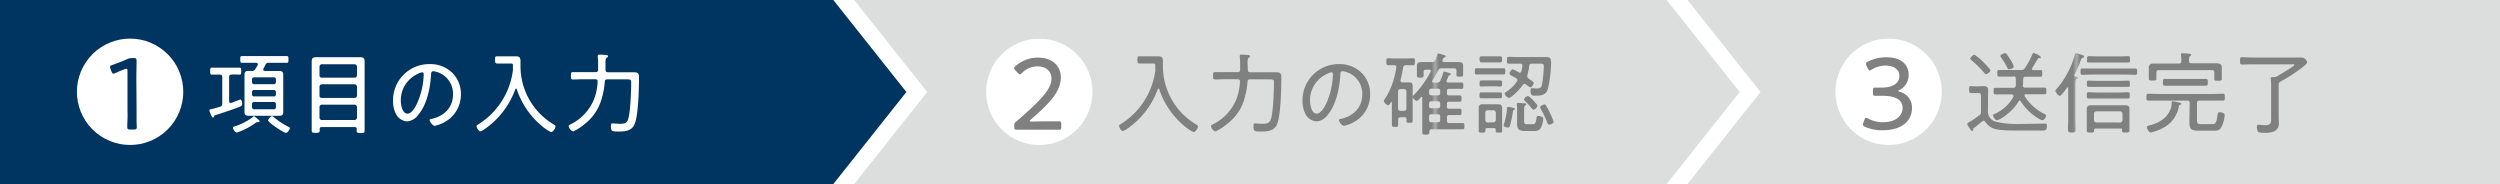 <svg xmlns="http://www.w3.org/2000/svg" xmlns:xlink="http://www.w3.org/1999/xlink" viewBox="0 0 583.42 42.95"><defs><style>.cls-1{fill:none;}.cls-2{fill:gray;}.cls-3{fill:#003461;}.cls-4{fill:#dcdddd;}.cls-5{fill:#fff;}.cls-6{fill:url(#新規パターンスウォッチ);}</style><pattern id="新規パターンスウォッチ" data-name="新規パターンスウォッチ" width="86.56" height="86.56" patternTransform="translate(110.9 1.48) scale(0.86)" patternUnits="userSpaceOnUse" viewBox="0 0 86.56 86.56"><rect class="cls-1" width="86.56" height="86.56"/><rect class="cls-2" width="86.56" height="86.56"/></pattern></defs><g id="レイヤー_2" data-name="レイヤー 2"><g id="Wire_frame" data-name="Wire frame"><polygon class="cls-3" points="0 0 194.47 0 211.52 21.47 194.47 42.95 0 42.95 0 0"/><polygon class="cls-4" points="199.34 0 388.94 0 405.99 21.47 388.94 42.95 199.34 42.95 216.39 21.47 199.34 0"/><polygon class="cls-4" points="393.81 0 583.42 0 583.42 42.95 393.81 42.95 410.86 21.47 393.81 0"/><path class="cls-5" d="M53.47,23.59c0,.23.1.44.35.44A.47.47,0,0,0,54,24c.1,0,.42-.15.77-.3.56-.2,1.26-.47,1.31-.47.35,0,.43.68.43,1a.6.6,0,0,1-.45.63c-1.21.51-4.16,1.51-5.51,1.91-.48.14-.52.16-.62.45,0,.11-.08.21-.23.21s-.23-.1-.43-.56a7,7,0,0,1-.42-1.1c0-.25.31-.27.52-.31.56-.13,1.45-.38,2-.56.4-.13.5-.31.5-.73V18c0-.42-.17-.59-.58-.59-.6,0-1.2,0-1.83,0-.41,0-.41-.25-.41-.81s0-.81.41-.81c.6,0,1.21,0,1.81,0h2.78c.6,0,1.21,0,1.81,0,.43,0,.43.25.43.81s0,.81-.41.81c-.62,0-1.23-.07-1.83,0-.41,0-.58.17-.58.59Zm6.77,4.92-.12,0H60a.43.43,0,0,0-.29.13,18.49,18.49,0,0,1-3.78,2.07,2.78,2.78,0,0,1-.7.21c-.44,0-.86-.85-.86-1.08s.17-.29.34-.33A13.6,13.6,0,0,0,59,27.31c.09-.08.17-.19.29-.19s.79.62,1,.79.29.29.29.42S60.39,28.51,60.24,28.51Zm3.63-11.94,1.31,0c.67,0,.92.23.92.89,0,.46,0,.92,0,1.37v5.92c0,.46,0,.92,0,1.37,0,.69-.27.9-.94.9-.41,0-.85,0-1.29,0H59.33c-.42,0-.85,0-1.27,0-.69,0-1-.21-1-.9,0-.45,0-.91,0-1.37V18.81c0-.45,0-.91,0-1.37,0-.64.23-.89.9-.89l.83,0a.8.8,0,0,0,.81-.45c.2-.32.37-.63.56-.94a.6.6,0,0,0,0-.21c0-.21-.19-.29-.37-.29h-1c-.75,0-1.52,0-2.28,0-.42,0-.44-.2-.44-.79s0-.78.44-.78c.76,0,1.53,0,2.28,0H64.6c.75,0,1.52,0,2.29,0,.41,0,.43.18.43.78s0,.79-.43.79c-.77,0-1.54,0-2.29,0H62.73a.73.73,0,0,0-.79.46c-.16.31-.31.64-.5.95a.58.58,0,0,0,0,.19c0,.23.17.27.36.29Zm-4.56,1.48a.46.46,0,0,0-.5.49v.59a.48.48,0,0,0,.5.52H63.9a.48.48,0,0,0,.49-.52v-.59a.46.46,0,0,0-.49-.49ZM58.81,22a.47.47,0,0,0,.5.5H63.9a.46.46,0,0,0,.49-.5v-.5A.48.48,0,0,0,63.9,21H59.31a.48.48,0,0,0-.5.52Zm0,3a.47.47,0,0,0,.5.5H63.9a.46.46,0,0,0,.49-.5v-.7a.48.48,0,0,0-.49-.5H59.31a.48.48,0,0,0-.5.5Zm7.91,6c-.54,0-4.15-2.43-4.15-2.9,0-.25.58-1,.91-1,.17,0,.37.21.5.31a17.29,17.29,0,0,0,3.32,2.18c.15.07.33.15.33.32C67.63,30.3,67.09,31,66.72,31Z"/><path class="cls-5" d="M83.26,30.13c0-.33-.16-.47-.49-.47H75.08c-.33,0-.47.14-.47.47v.25c0,.58-.21.62-.94.62s-.93,0-.93-.6c0-.79,0-1.55,0-2.34V16.3c0-.62,0-1.27,0-1.89,0-.79.25-1.06,1-1.06l1.67,0h7l1.62,0c.79,0,1.06.25,1.06,1,0,.64,0,1.27,0,1.91V28.1c0,.79,0,1.56,0,2.34,0,.59-.24.61-.93.61s-.94-.05-.94-.63Zm-.53-12c.35,0,.53-.21.58-.56v-2a.6.6,0,0,0-.58-.58H75.12a.55.55,0,0,0-.56.58v2a.52.52,0,0,0,.56.56ZM74.56,22.3a.51.51,0,0,0,.56.56h7.61c.35,0,.53-.2.58-.56V20.25a.59.59,0,0,0-.58-.58H75.12a.55.55,0,0,0-.56.58Zm0,5.13a.55.55,0,0,0,.56.58h7.61a.59.59,0,0,0,.58-.58V25a.6.6,0,0,0-.58-.58H75.12a.55.55,0,0,0-.56.58Z"/><path class="cls-5" d="M105.56,17a6.89,6.89,0,0,1,2,5,7.28,7.28,0,0,1-4,6.6,7.65,7.65,0,0,1-2.14.77c-.43,0-1.16-1-1.16-1.35,0-.22.33-.25.52-.29,2.82-.6,4.94-2.66,4.94-5.65a5.31,5.31,0,0,0-3.7-5.27,4.36,4.36,0,0,0-.87-.19c-.54,0-.54.46-.56.85-.19,3.08-.93,6.92-3,9.35a3.54,3.54,0,0,1-2.59,1.51,3.16,3.16,0,0,1-2.66-1.86,6.63,6.63,0,0,1-.62-2.89,8.44,8.44,0,0,1,8.49-8.62A7.27,7.27,0,0,1,105.56,17Zm-7.76.12a6.72,6.72,0,0,0-4.26,6.4c0,.91.33,3,1.54,3s2.2-2.18,2.55-3.1a17.64,17.64,0,0,0,1.25-6.12c0-.23-.11-.42-.34-.42A3.18,3.18,0,0,0,97.8,17.07Z"/><path class="cls-5" d="M119.7,16v-.14a3.49,3.49,0,0,1,0-.42c0-.56,0-.62-.6-.62H117.4c-.5,0-1,0-1.39,0s-.48-.17-.48-.85,0-.83.45-.83,1,0,1.42,0h2.16l.91,0c.79,0,1,.41,1,1.14,0,.39,0,.79,0,1.18a15.78,15.78,0,0,0,7.87,13.65.49.49,0,0,1,.29.39c0,.46-.56,1.33-1.06,1.33a10.87,10.87,0,0,1-2.37-1.64,18.89,18.89,0,0,1-5.61-8.39.17.17,0,0,0-.16-.12c-.09,0-.13.06-.17.12A19.12,19.12,0,0,1,113,30.2a2.58,2.58,0,0,1-.89.45c-.42,0-.89-.85-.89-1.22,0-.17.1-.23.29-.34a17.42,17.42,0,0,0,8.18-12.66A2.82,2.82,0,0,0,119.7,16Z"/><path class="cls-5" d="M141.31,16.28c0,.42.17.58.59.58h3.69c.77,0,1.52,0,2.29,0,1.1,0,1.24.37,1.24,1.23,0,2.49-.12,8.64-1,10.8-.63,1.66-2.18,1.8-3.74,1.8s-1.81,0-1.81-1.31c0-.35,0-.58.42-.58s1.08.09,1.64.09c1.06,0,1.72-.11,2-1.23.5-1.6.67-6.58.67-8.43,0-.77-.27-.71-1.62-.71h-3.95c-.39,0-.56.15-.6.56a17.8,17.8,0,0,1-1,4.82A11.18,11.18,0,0,1,136.37,29a11.54,11.54,0,0,1-2.57,1.66c-.44,0-1.08-.79-1.08-1.2,0-.25.27-.36.62-.54a11.24,11.24,0,0,0,5.38-6,13.22,13.22,0,0,0,.75-3.89c0-.37-.15-.54-.54-.54h-2.79c-.81,0-1.62.06-2.43.06-.45,0-.47-.22-.47-.87s0-.85.47-.85c.81,0,1.62,0,2.43,0H139c.41,0,.58-.16.58-.58V14.91a11,11,0,0,0-.08-1.62v-.23c0-.27.16-.31.39-.31s.69,0,1,.06c.58,0,1,0,1,.34,0,.16-.13.2-.31.33s-.28.43-.28,1.12Z"/><circle class="cls-5" cx="30.36" cy="21.43" r="12.41" transform="translate(-4.38 34.62) rotate(-56.02)"/><path class="cls-3" d="M31.87,25.42c0,.7,0,1.66,0,2.48s.05,1.56.05,1.73c0,.51-.15.6-.72.6h-.77c-.58,0-.73-.09-.73-.6,0-.17,0-.87.05-1.71s0-1.8,0-2.5V16.63c0-.41-.05-.58-.27-.58a1.14,1.14,0,0,0-.41.1c-.77.29-1.52.6-2.12.89a1.16,1.16,0,0,1-.48.14c-.21,0-.31-.17-.46-.53l-.21-.57a1.3,1.3,0,0,1-.12-.46c0-.22.17-.34.55-.46,1-.36,2.36-.87,3.32-1.3a2.87,2.87,0,0,1,1.4-.31h.19c.63,0,.73.12.73.74,0,.82-.05,3-.05,4.07Z"/><path class="cls-6" d="M269.6,16v-.14a3.49,3.49,0,0,1,0-.42c0-.56,0-.62-.6-.62h-1.69c-.49,0-1,0-1.39,0s-.48-.17-.48-.85,0-.83.46-.83,1,0,1.41,0h2.16l.92,0c.79,0,1,.41,1,1.14,0,.39,0,.79,0,1.18a15.8,15.8,0,0,0,7.87,13.65.48.48,0,0,1,.3.39c0,.46-.57,1.33-1.06,1.33a10.87,10.87,0,0,1-2.37-1.64,18.89,18.89,0,0,1-5.61-8.39.17.17,0,0,0-.16-.12c-.09,0-.13.06-.17.12a19.12,19.12,0,0,1-7.25,9.33,2.67,2.67,0,0,1-.89.45c-.42,0-.89-.85-.89-1.22,0-.17.1-.23.29-.34a17.42,17.42,0,0,0,8.18-12.66A2.82,2.82,0,0,0,269.6,16Z"/><path class="cls-6" d="M291.21,16.28c0,.42.17.58.58.58h3.7c.77,0,1.52,0,2.28,0,1.11,0,1.25.37,1.25,1.23,0,2.49-.12,8.64-.95,10.8-.63,1.66-2.18,1.8-3.74,1.8s-1.81,0-1.81-1.31c0-.35,0-.58.42-.58s1.08.09,1.64.09c1.06,0,1.72-.11,2.05-1.23.5-1.6.67-6.58.67-8.43,0-.77-.27-.71-1.62-.71h-3.95c-.39,0-.56.15-.6.56a18.59,18.59,0,0,1-1,4.82A11.18,11.18,0,0,1,286.27,29a11.37,11.37,0,0,1-2.58,1.66c-.43,0-1.08-.79-1.08-1.2,0-.25.28-.36.63-.54a11.24,11.24,0,0,0,5.38-6,13.2,13.2,0,0,0,.74-3.89c0-.37-.14-.54-.53-.54H286c-.81,0-1.62.06-2.43.06-.45,0-.48-.22-.48-.87s0-.85.48-.85c.81,0,1.62,0,2.43,0h2.83c.41,0,.58-.16.58-.58V14.91a9.78,9.78,0,0,0-.09-1.62v-.23c0-.27.17-.31.4-.31s.68,0,1,.06c.58,0,1,0,1,.34,0,.16-.12.2-.31.33s-.27.43-.27,1.12Z"/><path class="cls-6" d="M317.75,17a6.88,6.88,0,0,1,2,5,7.26,7.26,0,0,1-4,6.6,7.7,7.7,0,0,1-2.13.77c-.44,0-1.17-1-1.17-1.35,0-.22.34-.25.52-.29,2.83-.6,4.94-2.66,4.94-5.65a5.31,5.31,0,0,0-3.69-5.27,4.69,4.69,0,0,0-.87-.19c-.54,0-.54.46-.56.85-.19,3.08-.94,6.92-2.95,9.35a3.58,3.58,0,0,1-2.6,1.51,3.18,3.18,0,0,1-2.66-1.86,6.77,6.77,0,0,1-.62-2.89,8.44,8.44,0,0,1,8.49-8.62A7.3,7.3,0,0,1,317.75,17Zm-7.77.12a6.72,6.72,0,0,0-4.26,6.4c0,.91.34,3,1.54,3s2.2-2.18,2.56-3.1a17.86,17.86,0,0,0,1.24-6.12c0-.23-.1-.42-.33-.42A3.26,3.26,0,0,0,310,17.07Z"/><path class="cls-6" d="M326.28,29.12c0,.47-.21.49-.73.49s-.73,0-.73-.52,0-1.1,0-1.64V23.94a.11.11,0,0,0-.1-.12.12.12,0,0,0-.1,0c-.17.27-.44.75-.69.75s-1-.67-1-1a1.28,1.28,0,0,1,.32-.56,17.26,17.26,0,0,0,1.84-3.94,20.91,20.91,0,0,0,.77-3.31.15.15,0,0,0,0-.1c0-.31-.2-.44-.49-.44s-1.08,0-1.42,0-.41-.2-.41-.81,0-.81.41-.81,1.08.05,1.67.05h2.49c.58,0,1.14-.05,1.66-.05s.41.25.41.79,0,.83-.39.83-1.1,0-1.68,0h0c-.41,0-.58.15-.66.56-.23,1.29-.29,1.62-.62,2.91a.39.39,0,0,0,0,.15c0,.29.21.37.43.39h.86l.87,0c.54,0,.68.37.68.85s0,.94,0,1.41v5c0,.54,0,1.1,0,1.64s-.16.52-.72.52-.73,0-.73-.5v-.37a.37.37,0,0,0-.42-.42h-.95c-.38,0-.56.15-.56.52S326.28,28.72,326.28,29.12Zm1.93-7.75a.55.55,0,0,0-.56-.58h-.83a.55.55,0,0,0-.56.58v3.94a.56.56,0,0,0,.56.57h.83c.35-.05.56-.21.56-.57ZM337,16.7a5.13,5.13,0,0,1,.9.25c.14,0,.68.18.68.37s-.12.17-.29.21a.41.41,0,0,0-.27.23c-.12.35-.27.68-.41,1a.64.64,0,0,0-.05.17c0,.25.19.31.4.33h.77c.79,0,1.56,0,2.34,0,.42,0,.42.17.42.75s0,.72-.42.72c-.78,0-1.55,0-2.34,0h-.56c-.36,0-.5.15-.5.5v.54c0,.35.14.5.5.5h.46c.68,0,1.35,0,2,0,.41,0,.44.19.44.75s0,.72-.44.72c-.68,0-1.35,0-2,0h-.46c-.36,0-.5.15-.5.5v.64c0,.36.14.5.5.5h.14c.77,0,1.54,0,2.33,0,.42,0,.42.21.42.75s0,.72-.42.72c-.79,0-1.56,0-2.33,0h-.08c-.39,0-.56.17-.56.56v.73c0,.42.17.58.56.58h1c.68,0,1.39,0,2.08,0,.41,0,.43.19.43.73s0,.72-.41.72c-.71,0-1.42,0-2.1,0H334c-.27,0-.41.11-.41.38,0,.74-.07.87-.83.87s-.85-.08-.85-.71c0-.79,0-1.6,0-2.39v-5.5c0-.1,0-.21-.17-.21a.16.16,0,0,0-.14.07c-.34.39-.69.85-1,.85a1.4,1.4,0,0,1-.93-.9c0-.18.2-.37.31-.49a22.72,22.72,0,0,0,3.88-5.4.33.33,0,0,0,.06-.19c0-.21-.18-.29-.37-.29h-.77c-.4,0-.56.17-.56.56v.06c0,.27,0,.52,0,.77,0,.46-.29.46-.77.46s-.79,0-.79-.48c0-.29,0-.56,0-.85V16.2c0-.29,0-.58,0-.87,0-.71.42-.84,1.19-.84.35,0,.77,0,1.26,0h1.08a.74.74,0,0,0,.79-.52,12,12,0,0,0,.42-1.19c0-.12.1-.29.27-.29s.85.23,1,.27c.41.13.7.19.7.38s-.16.2-.27.27c-.31.1-.33.27-.48.62a.47.47,0,0,0,0,.17c0,.2.17.27.36.29H339c.47,0,.91,0,1.26,0,.75,0,1.19.13,1.19.81,0,.32,0,.61,0,.9v.35c0,.29,0,.58,0,.85,0,.46-.23.48-.79.48s-.77,0-.77-.46c0-.25,0-.5,0-.77v-.14c0-.39-.16-.56-.56-.56h-2.89a.76.76,0,0,0-.81.48c-.43.81-.89,1.6-1.35,2.36a.39.39,0,0,0-.06.21c0,.19.15.25.33.27h.81a.71.71,0,0,0,.79-.5,15.31,15.31,0,0,0,.67-1.82C336.87,16.82,336.89,16.7,337,16.7Zm-3,4a.46.46,0,0,0-.49.5v.54a.46.46,0,0,0,.49.5h1.6a.47.47,0,0,0,.5-.5v-.54a.47.47,0,0,0-.5-.5Zm1.6,4.57a.47.47,0,0,0,.5-.5v-.64a.47.47,0,0,0-.5-.5H334a.46.46,0,0,0-.49.5v.64a.46.46,0,0,0,.49.5Zm-1.53,1.39c-.42,0-.56.17-.56.56v.73c0,.42.16.58.56.58h1.47c.42,0,.56-.16.56-.58v-.73c0-.39-.14-.56-.56-.56Z"/><path class="cls-6" d="M346.23,17.38c-.56,0-1.14,0-1.62,0s-.44-.29-.44-.72,0-.73.44-.73,1.06,0,1.62,0h3c.56,0,1.12,0,1.62,0s.44.29.44.73,0,.72-.44.72-1.06,0-1.62,0Zm2.82,12.9c0-.29-.12-.4-.41-.4h-1.58c-.29,0-.42.11-.42.4v.23c0,.43-.22.43-.79.43s-.76,0-.76-.43,0-.92,0-1.37V26.37c0-.35,0-.72,0-1.08,0-.64.2-.95.89-.95l.94,0h1.82l.92,0c.66,0,.89.29.89.95,0,.36,0,.71,0,1.08v2.77c0,.45,0,.91,0,1.37s-.17.43-.75.43-.75,0-.75-.41Zm-1.89-7.35-1.47,0c-.44,0-.42-.29-.42-.69s0-.68.42-.68.95,0,1.47,0h1.46c.52,0,1,0,1.47,0s.42.27.42.68,0,.69-.42.69l-1.47,0Zm-.24-8.37c-.46,0-.94,0-1.23,0s-.4-.29-.4-.71,0-.7.4-.7l1.23,0h2l1.22,0c.4,0,.4.29.4.7s0,.71-.4.71-.77,0-1.22,0Zm.24,5.58c-.49,0-1,.05-1.47.05s-.4-.34-.4-.71,0-.71.42-.71.93,0,1.45,0h1.5c.5,0,1,0,1.45,0s.42.29.42.71,0,.71-.42.71-.95-.05-1.45-.05Zm1.33,8.41a.58.58,0,0,0,.59-.58V26.31a.58.58,0,0,0-.59-.58h-1.31c-.35,0-.56.21-.56.58V28a.55.55,0,0,0,.56.58Zm4.82-2.88c-.21.1-.21.16-.25.39a27,27,0,0,1-.66,3.24c-.09.29-.19.46-.5.46-.08,0-1-.06-1-.52a.57.57,0,0,1,.06-.25,16.2,16.2,0,0,0,.69-3.16,2.18,2.18,0,0,0,0-.35c0-.31,0-.52.37-.52.17,0,1.52.19,1.52.48C353.52,25.56,353.42,25.63,353.31,25.67Zm2.06-5.84c-.86,1.23-2.68,3-3.22,3s-1-.79-1-1,.15-.27.29-.37A8,8,0,0,0,354,19a.57.57,0,0,0,.1-.31.51.51,0,0,0-.29-.44c-.29-.18-.56-.31-.77-.43-.5-.27-.77-.42-.77-.65s.44-1,.75-1a7.85,7.85,0,0,1,1.41.72.57.57,0,0,0,.25.08c.21,0,.29-.14.36-.33a6.44,6.44,0,0,0,.22-1.24c.05-.4-.14-.54-.51-.54h-.69c-.64,0-1.29,0-1.93,0-.44,0-.46-.17-.46-.79s0-.81.46-.81c.64,0,1.29.06,1.93.06h4.84c.64,0,1.27,0,1.91,0,.91,0,1.16.31,1.16,1.18a29.36,29.36,0,0,1-.72,6.19c-.46,1.48-1.48,1.64-2.87,1.64-.75,0-1.2,0-1.2-1.14,0-.29,0-.6.35-.6.14,0,.68.06,1.08.06.77,0,1.06-.17,1.24-.93a26.66,26.66,0,0,0,.42-4.3c0-.52-.23-.56-.77-.56h-2c-.4,0-.58.14-.63.54a12.57,12.57,0,0,1-.45,2.16.87.87,0,0,0,0,.25.63.63,0,0,0,.33.54l.29.2c.5.34.87.58.87.83s-.39,1-.77,1a2.81,2.81,0,0,1-.85-.54,1.08,1.08,0,0,0-.54-.25A.49.49,0,0,0,355.37,19.83Zm2.2,9.16c.66,0,.79-.08,1-1.41,0-.29.07-.52.42-.52.19,0,1.16.08,1.16.62a6.09,6.09,0,0,1-.62,2.25c-.41.62-1.08.64-1.77.64H356c-1.12,0-1.95-.17-1.95-1.5,0-.33,0-.66,0-1V25.79a10.24,10.24,0,0,0-.06-1.35c0-.06,0-.12,0-.18,0-.21.15-.25.32-.25s1.16.08,1.45.1c.14,0,.42,0,.42.23s-.13.19-.21.25c-.29.18-.29.48-.29,1.2v2.45c0,.73.22.75.83.75Zm.29-3.41c-.17,0-.29-.18-.4-.31a15.1,15.1,0,0,0-1.55-1.66.6.6,0,0,1-.25-.39c0-.29.6-.81.93-.81s1.42,1.24,1.68,1.53.52.56.52.77A1.25,1.25,0,0,1,357.86,25.58Zm3.7,3.51c-.3,0-.38-.22-.46-.43a22.93,22.93,0,0,0-1.52-3.2.85.85,0,0,1-.16-.39c0-.34.79-.71,1-.71s.3.14.4.33c.31.54.62,1.1.89,1.68a13.85,13.85,0,0,1,.85,2.06C362.59,28.76,361.83,29.09,361.56,29.09Z"/><circle class="cls-5" cx="242.54" cy="21.43" r="12.41" transform="translate(55.89 177.78) rotate(-45)"/><path class="cls-6" d="M243.6,28.31c.67,0,1.61,0,2.34,0,.55,0,1,0,1.13,0,.5,0,.6.14.6.72v.53c0,.58-.1.72-.6.72-.12,0-.53,0-1,0-.74,0-1.73,0-2.43,0h-3c-.65,0-1.54,0-2.24,0-.53,0-1,0-1.11,0-.51,0-.6-.14-.6-.72v-.17c0-.6.07-.72.58-1.13s.81-.67,1.17-1c4.19-3.76,6.94-6.36,6.94-8.91,0-1.68-1.2-2.86-3.3-2.86a5.07,5.07,0,0,0-3.56,1.51c-.22.22-.36.34-.51.34s-.29-.12-.53-.36l-.5-.56c-.2-.21-.32-.36-.32-.5s.12-.31.36-.53a7.86,7.86,0,0,1,5.25-1.95c3.42,0,5.3,2.07,5.3,4.6,0,3.44-2.89,6.28-7,9.85-.2.16-.27.26-.27.33s.15.15.44.15Z"/><path class="cls-6" d="M460.48,30.34a.27.27,0,0,1-.27.23c-.15,0-.25-.21-.48-.54-.08-.1-.15-.21-.23-.33a1.81,1.81,0,0,1-.41-.77c0-.23.51-.48.81-.63s1.61-1.1,2-1.37a.86.86,0,0,0,.39-.85V22.3c0-.41-.16-.58-.56-.58h-.83c-.31,0-.62,0-.93,0s-.44-.18-.44-.81,0-.81.44-.81.62.05.93.05h.73c.41,0,.81-.05,1.22-.05.75,0,1.13.19,1.13,1,0,.56-.05,1.12-.05,1.68v2.89a2.51,2.51,0,0,0,1.81,2.74,22.42,22.42,0,0,0,5.84.52c1.8,0,3.61-.08,5.4-.08h.35c.31,0,.35.18.35.45,0,1-.31,1.17-1.16,1.17-.27,0-.58,0-1,0h-4.48c-1.48,0-4.61,0-5.88-.49a4.31,4.31,0,0,1-1.85-1.54.47.47,0,0,0-.39-.25.45.45,0,0,0-.31.12c-.67.52-1.29,1.08-2,1.58A.56.56,0,0,0,460.48,30.34Zm2.74-15.47c.27.27,1.27,1.33,1.27,1.58s-.63.85-1,.85c-.19,0-.31-.17-.44-.31a23.85,23.85,0,0,0-2.95-2.91c-.12-.1-.31-.25-.31-.44s.67-.87,1-.87A13.87,13.87,0,0,1,463.22,14.87Zm6.73,3H468.8c-.74,0-1.49,0-2.24,0-.46,0-.46-.23-.46-.77s0-.77.46-.77c.75,0,1.5,0,2.24,0h2.89a.82.82,0,0,0,.85-.43,18.18,18.18,0,0,0,1.75-3.24c.06-.13.12-.31.27-.31s1.7.64,1.7,1-.21.19-.35.19a.38.38,0,0,0-.33.17c-.15.22-1,1.62-1.31,2.18a.29.29,0,0,0-.07.2.28.28,0,0,0,.27.27c.56,0,1.11,0,1.67,0s.45.23.45.77,0,.77-.45.77c-.75,0-1.5,0-2.25,0h-1.16c-.39,0-.56.14-.58.54s0,1-.06,1.45.16.56.54.56h2.18c.77,0,1.51,0,2.28,0,.44,0,.46.21.46.77s0,.77-.46.77c-.77,0-1.51,0-2.28,0h-2c-.18,0-.37.06-.37.29a.28.28,0,0,0,.06.18,11.34,11.34,0,0,0,4.74,4.2c.14.06.25.14.25.31,0,.42-.46,1.08-.9,1.08a4,4,0,0,1-1.3-.66,12,12,0,0,1-3.7-3.74.29.29,0,0,0-.27-.17.31.31,0,0,0-.25.19c-1.35,2.37-4.34,4.38-5.09,4.38-.37,0-.85-.83-.85-1.1s.23-.31.42-.4a9,9,0,0,0,4.32-4,1.62,1.62,0,0,0,0-.19c0-.31-.36-.33-.42-.33H468c-.77,0-1.52,0-2.29,0-.43,0-.46-.23-.46-.77s0-.77.46-.77c.77,0,1.52,0,2.29,0h1.8a.54.54,0,0,0,.63-.54c0-.48,0-1,0-1.45S470.34,17.82,470,17.82Zm-1.06-1.68c-.27,0-.33-.15-.44-.36A14.26,14.26,0,0,0,467,13.44c-.06-.11-.17-.23-.17-.36,0-.35.81-.66,1.1-.66a.41.41,0,0,1,.36.21c.27.35.66.93.89,1.3a7.16,7.16,0,0,1,.77,1.58C470,16,469,16.14,468.89,16.14Z"/><path class="cls-6" d="M482.65,20.62c0-.1,0-.21-.14-.21a.19.19,0,0,0-.17.11c-.25.33-1.29,1.85-1.66,1.85s-1-.88-1-1.15.23-.41.36-.58a20.16,20.16,0,0,0,4.15-7.85c.06-.18.12-.39.35-.39a9.24,9.24,0,0,1,1.1.35c.33.1.71.21.71.46s-.19.23-.29.27c-.31.14-.34.23-.48.62a33.49,33.49,0,0,1-1.47,3.36.41.41,0,0,0,0,.17.24.24,0,0,0,.27.25c.17,0,.46,0,.46.27s-.1.17-.27.29-.25.44-.25,1.27v7.85c0,.89.06,1.78.06,2.68,0,.62-.2.68-.87.68s-.91-.06-.91-.7c0-.9.06-1.79.06-2.66Zm5.61-3.22c-.77,0-1.54.06-2.29.06-.43,0-.45-.18-.45-.74s0-.73.45-.73c.75,0,1.52,0,2.29,0H496c.75,0,1.52,0,2.29,0,.43,0,.45.19.45.73s0,.74-.45.74c-.77,0-1.54-.06-2.29-.06ZM489.71,23c-.75,0-1.49,0-2.26,0-.44,0-.46-.18-.46-.72s0-.75.46-.75c.77,0,1.51.06,2.26.06h4.59c.75,0,1.5-.06,2.27-.06.45,0,.45.2.45.75s0,.72-.45.72c-.75,0-1.52,0-2.27,0ZM494.88,30h-5.77c-.27,0-.42.1-.42.39v.1c0,.44-.22.44-.85.44s-.85,0-.85-.46,0-.85,0-1.26V26.6c0-.35,0-.7,0-1.08,0-.72.31-.95,1-.95l1.37,0h5.21l1.37,0c.65,0,1,.18,1,.89,0,.39,0,.77,0,1.14v2.6c0,.41,0,.83,0,1.24s-.21.48-.85.48-.87,0-.87-.43a.32.32,0,0,1,0-.15C495.28,30.05,495.15,30,494.88,30Zm-5.15-9.72c-.74,0-1.51,0-2.26,0-.46,0-.46-.19-.46-.73s0-.73.46-.73c.75,0,1.52.05,2.26.05h4.59c.75,0,1.5-.05,2.27-.05.45,0,.45.21.45.73s0,.73-.45.73c-.77,0-1.52,0-2.27,0Zm-.39-5.69c-.6,0-1.23,0-1.83,0s-.46-.23-.46-.73,0-.75.46-.75,1.23.05,1.83.05h5.46c.6,0,1.22-.05,1.83-.05.45,0,.45.23.45.75s0,.73-.45.73c-.61,0-1.23,0-1.83,0Zm5.4,14a.59.59,0,0,0,.58-.58V26.56a.59.59,0,0,0-.58-.58h-5.51a.55.55,0,0,0-.56.58V28a.55.55,0,0,0,.56.58Z"/><path class="cls-6" d="M511,24.05c0-.42-.16-.58-.58-.58h-6.6c-.83,0-1.64,0-2.47,0-.44,0-.44-.23-.44-.79s0-.81.44-.81c.83,0,1.64.06,2.47.06h12.48c.83,0,1.64-.06,2.47-.06.41,0,.43.23.43.81s0,.79-.43.79c-.83,0-1.64,0-2.47,0h-3c-.4,0-.59.16-.59.58V28.1c0,.79.27.87,1,.87h2.37c.83,0,1.1,0,1.37-1.77.1-.78.12-1,.52-1s1.2.14,1.2.66a7.41,7.41,0,0,1-.83,2.93c-.49.73-1,.71-2,.71h-3.11c-1.52,0-2.29-.13-2.29-1.77,0-.35,0-.7,0-1.06Zm-2.53.77a5.4,5.4,0,0,1-.56,1.76,6.59,6.59,0,0,1-3,3.2,10.14,10.14,0,0,1-3,1.14c-.53,0-.91-1.1-.91-1.29s.29-.29.62-.37a8.25,8.25,0,0,0,3.6-1.81,5.22,5.22,0,0,0,1.49-2.57l.09-.69c0-.35,0-.56.27-.56a11.71,11.71,0,0,1,1.53.33c.21.05.44.09.44.25s-.23.25-.33.29A.41.41,0,0,0,508.44,24.82Zm3-10.06h3.7c.7,0,1.28,0,1.76,0,1,0,1.56.15,1.56.9,0,.27,0,.6,0,1v1c0,.14,0,.56,0,.73,0,.43-.23.45-.87.45s-.87,0-.87-.41c0-.23,0-.56,0-.77v-.71a.51.51,0,0,0-.59-.58H503.79c-.4,0-.56.19-.56.58v.67c0,.18,0,.58,0,.77,0,.41-.36.41-.9.41s-.87,0-.87-.46c0-.25,0-.49,0-.72v-.94c0-.29,0-.56,0-.81a1,1,0,0,1,.25-.81,1.23,1.23,0,0,1,.79-.23c.77,0,1.52,0,2.28,0h3.7c.42,0,.54-.16.58-.56a10.7,10.7,0,0,0-.08-1.39.75.75,0,0,1,0-.2c0-.23.21-.25.37-.25.31,0,1.35.08,1.66.12.15,0,.34.06.34.25s-.13.19-.27.29-.27.54-.25,1.16C510.87,14.6,511,14.76,511.45,14.76ZM507.59,20c-.79,0-1.58,0-2.37,0-.44,0-.46-.23-.46-.79s0-.79.46-.79c.79,0,1.58,0,2.37,0h4.83c.79,0,1.56,0,2.35,0,.46,0,.46.23.46.79s0,.79-.46.79c-.79,0-1.56,0-2.35,0Z"/><path class="cls-6" d="M531.77,19.71v7.54c0,.54.05,1.05.05,1.57,0,1.87-1.71,2.18-3.2,2.18-.36,0-1.44,0-1.64-.22a2.17,2.17,0,0,1-.29-1.15c0-.27.06-.54.39-.54.1,0,.35.05.46.05a8.93,8.93,0,0,0,1,.08c1.47,0,1.47-.46,1.47-1.85V20.06a10.59,10.59,0,0,0-.08-1.6.58.58,0,0,1,0-.19c0-.24.16-.29.35-.29l.37,0h.13a.92.92,0,0,0,.5-.12c.5-.29,4.13-2.39,4.13-2.7s-.27-.15-.58-.15h-9.14c-.83,0-1.64.05-2.45.05-.46,0-.48-.19-.48-.86s0-.85.46-.85c.83,0,1.64.07,2.47.07h9.6c.62,0,1.24,0,1.88,0a1.43,1.43,0,0,1,1.25,1.11c0,.51-2.22,2-2.7,2.34A33.07,33.07,0,0,1,532.25,19,.79.79,0,0,0,531.77,19.71Z"/><circle class="cls-5" cx="440.75" cy="21.43" r="12.41" transform="translate(319.16 445.61) rotate(-76.79)"/><path class="cls-6" d="M443,21.2c0,.08.12.15.34.22a3.77,3.77,0,0,1,2.86,3.81c0,2.57-1.93,5.17-6.86,5.17a9.86,9.86,0,0,1-4.07-.79c-.36-.17-.53-.29-.53-.53a1.49,1.49,0,0,1,.12-.46l.22-.6c.12-.36.21-.53.38-.53a1.24,1.24,0,0,1,.51.19,7.26,7.26,0,0,0,3.49.84c3.15,0,4.55-1.71,4.55-3.29,0-1.83-1.45-2.87-4.67-2.87l-1.71,0c-.48,0-.55-.16-.55-.72v-.48c0-.55.07-.72.55-.72l1.47,0c3.08,0,4.16-1.32,4.16-2.74s-1.25-2.39-3.2-2.39a6.12,6.12,0,0,0-3.25.92,1.09,1.09,0,0,1-.51.22c-.16,0-.26-.17-.43-.51l-.29-.58a1.39,1.39,0,0,1-.14-.48c0-.22.14-.34.48-.51a9.29,9.29,0,0,1,4.33-1c3.64,0,5.16,1.9,5.16,4A3.88,3.88,0,0,1,443.3,21C443.06,21.08,443,21.16,443,21.2Z"/></g></g></svg>